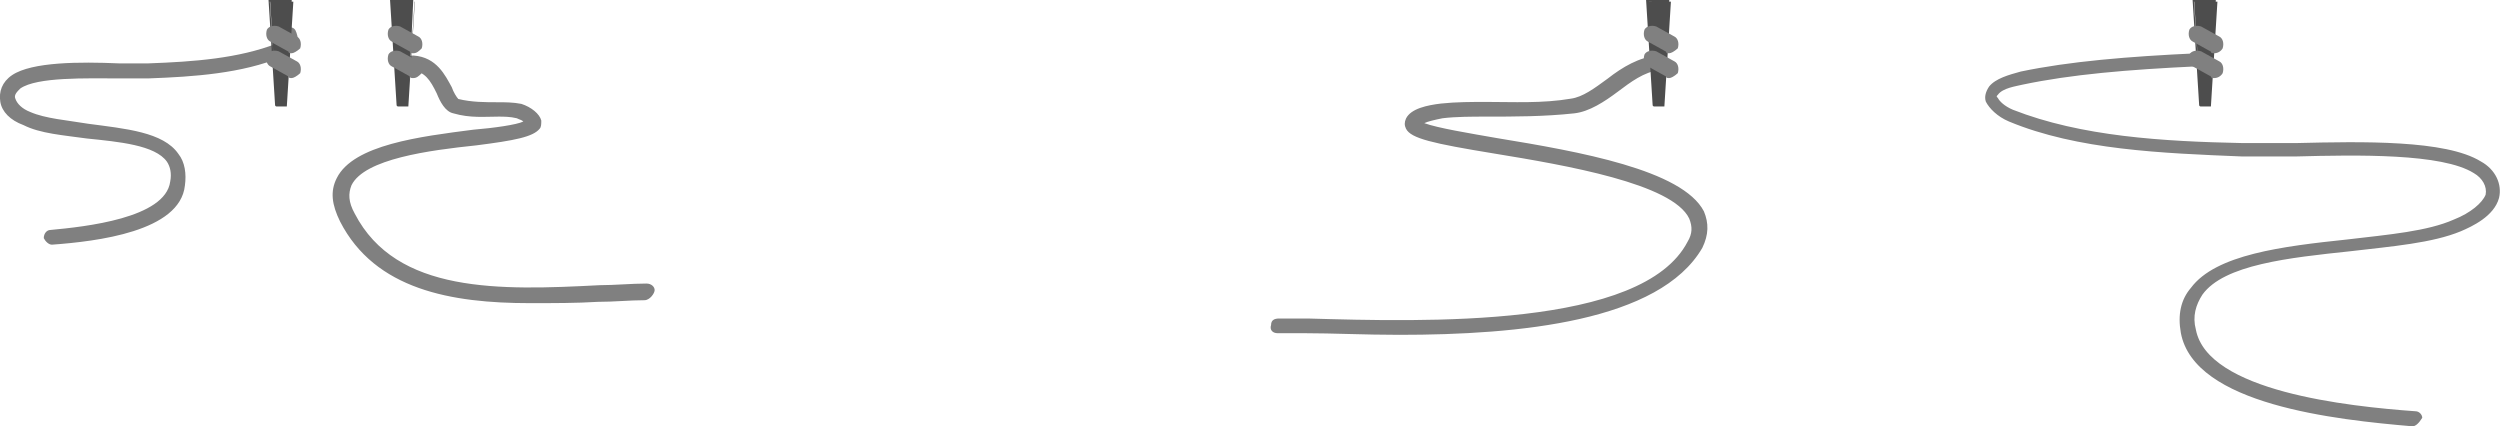 <svg id="Layer_3" xmlns="http://www.w3.org/2000/svg" viewBox="33.2 853.8 765.3 130.5"><style>.st0{fill:gray}.st1{fill:#4d4d4d}</style><path class="st0" d="M771.7 984.3c-23.5-2-66.8-6.6-70.9-28.6-1-5.6 0-10.2 3.1-13.8 7.6-10.2 28-12.7 47.9-14.8 12.7-1.5 24.5-2.5 32.6-6.1 5.1-2 8.7-5.1 9.7-7.6.5-2.5-1-5.1-3.6-6.6-9.7-6.1-35.7-5.6-54.6-5.1h-16.3c-24.5-1-50.5-2-71.4-10.7-3.6-1.5-6.1-4.1-7.1-6.1-.5-1.5 0-3.1 1-4.6 2-2.5 6.1-3.6 9.7-4.6 14.8-3.1 32.6-4.6 54.1-5.6 1 0 2 1 2 2s-1 2-2 2c-21.4 1-38.8 2.5-53.5 5.6-2 .5-6.1 1-7.6 3.1-.5.5-.5.5 0 1 .5 1 2 2.5 4.6 3.6 20.9 8.2 45.9 9.7 70.4 10.2H736c20.4-.5 45.9-1 56.6 5.6 4.6 2.5 6.6 7.1 5.6 11.2-1.5 5.6-8.2 8.7-11.7 10.2-8.7 3.6-20.9 4.6-33.7 6.1-18.9 2-38.8 4.1-45.4 13.3-2 3.1-3.1 6.6-2 10.7 3.6 18.9 46.4 23.5 67.3 25 1 0 2 1 2 2-1 1.6-2 2.6-3 2.6zM49.1 928.7c-1 0-2-1-2.5-2 0-1.5 1-2.5 2-2.5 10.7-1 35.2-3.6 36.7-14.8.5-2.5 0-4.6-1-6.1-3.6-5.1-14.8-6.1-24.5-7.1-7.1-1-14.3-1.5-19.4-4.1-4.1-1.5-6.6-4.1-7.1-7.1-.5-3.1.5-6.1 3.6-8.2 6.1-4.1 20.9-4.1 32.6-3.6h9.2c13.8-.5 27.5-1.5 39.3-6.1 1-.5 1.5-1 2-1.5-.5-1-.5-2.5.5-3.1s2.5-.5 3.1.5c.5 1 1 2.5.5 3.6-.5 2-2 3.6-4.6 4.6-12.2 5.1-27 6.1-40.8 6.6h-9.2c-9.7 0-25-.5-30.1 3.1-1 1-2 2-1.5 3.1.5 1.5 2 3.1 4.6 4.1 4.6 2 11.2 2.5 17.8 3.6 11.2 1.5 22.9 2.5 27.5 9.2 2 2.5 2.5 6.1 2 9.7-1.5 14.1-27 17.1-40.7 18.1.5 0 .5 0 0 0zm412.5 27.6c-10.7 0-20.4-.5-29.1-.5h-8.2c-1.5 0-2.5-1-2-2.5 0-1.5 1-2 2.5-2h8.7c35.7 1 102.5 3.1 116.3-23.5 1.5-2.5 1.5-4.6.5-7.1-5.1-10.7-37.7-16.3-59.7-19.9-18.9-3.1-25.5-4.6-27-7.6-.5-1-.5-2 0-3.1 1.5-3.1 6.6-4.1 10.7-4.6 4.6-.5 9.7-.5 13.8-.5 8.2 0 17.3.5 26-1 3.6-.5 7.1-3.1 11.2-6.1 4.6-3.6 9.7-6.6 15.3-7.1 1.5 0 2.5 1 2.5 2 0 1.5-1 2.5-2 2.5-4.6.5-8.7 3.6-12.7 6.6s-8.7 6.1-13.3 6.6c-9.2 1-18.4 1-27 1-4.1 0-9.2 0-13.3.5-2.5.5-4.6 1-5.6 1.5 4.1 1.5 13.8 3.1 22.4 4.6 25 4.1 56.6 9.7 63.2 22.4 1.5 3.6 1.5 7.1-.5 11.2-13.1 22.5-56 26.6-92.7 26.6zm-266.2-9.7c-24 0-47.4-4.1-58.1-25-2.5-5.1-3.1-9.2-1-13.3 5.1-10.2 25.5-12.7 41.8-14.8 6.1-.5 13.3-1.5 15.3-2.5-.5-.5-1-.5-2-1-2-.5-4.1-.5-5.6-.5-4.1 0-8.7.5-13.8-1-2.5-.5-4.1-3.6-5.1-6.1-2-4.1-3.6-6.6-7.6-7.1-1.5 0-2-1-2-2.5s1-2 2.5-2c7.1.5 9.7 6.1 11.7 9.7.5 1.5 1.5 3.1 2 3.6 4.1 1 8.2 1 12.2 1 2 0 4.6 0 7.1.5 3.1 1 5.6 3.1 6.1 5.1 0 1 0 2-.5 2.5-2 2.5-7.6 3.6-19.4 5.1-14.3 1.5-34.2 4.1-38.2 12.2-1 2.5-1 5.1 1 8.7 12.7 24.5 44.4 23.5 75 21.9 4.6 0 9.7-.5 14.3-.5 1.5 0 2.5 1 2.5 2s-1.5 3.1-3.1 3.1c-4.6 0-9.2.5-14.3.5-6.5.4-13.6.4-20.8.4z"/><path class="st1" d="M121 886.4h-3.1l-2-32.1h7.1l-2 32.1zm0 0h-3.1s-.5 0-.5-.5l-2-32.1h7.1l-1.5 32.6c.5 0 0 0 0 0zm-3.1-.5h2.5l2-31.6h-6.6l2.1 31.6z"/><path class="st0" d="M122.5 870.1c-.5 0-1 0-1-.5l-5.6-3.1c-1-.5-1.5-2-1-3.6.5-1 2-1.5 3.6-1l5.6 3.1c1 .5 1.5 2 1 3.6-1.1 1-2.1 1.5-2.6 1.5zm0 7.6c-.5 0-1 0-1-.5l-5.6-3.1c-1-.5-1.5-2-1-3.6.5-1 2-1.5 3.6-1l5.6 3.1c1 .5 1.5 2 1 3.6-1.1 1-2.1 1.5-2.6 1.5z"/><path class="st1" d="M158.2 886.4h-3.1l-2-32.1h7.1l-2 32.1zm0 0h-3.1s-.5 0-.5-.5l-2-32.1h7.1l-1.5 32.6c.5 0 .5 0 0 0zm-2.6-.5h2.5l2-31.6h-6.6l2.1 31.6z"/><path class="st0" d="M159.7 870.1c-.5 0-1 0-1-.5l-5.6-3.1c-1-.5-1.5-2-1-3.6.5-1 2-1.5 3.6-1l5.6 3.1c1 .5 1.5 2 1 3.6-1 1-1.6 1.5-2.6 1.5zm0 7.6c-.5 0-1 0-1-.5l-5.6-3.1c-1-.5-1.5-2-1-3.6.5-1 2-1.5 3.6-1l5.6 3.1c1 .5 1.5 2 1 3.6-1 1-1.6 1.5-2.6 1.5z"/><path class="st1" d="M542.7 886.4h-3.1l-2-32.1h7.1l-2 32.1zm0 0h-3.1s-.5 0-.5-.5l-2-32.1h7.1l-1.5 32.6c.5 0 0 0 0 0zm-3.1-.5h2.5l2-31.6H538l1.6 31.6z"/><path class="st0" d="M544.2 870.1c-.5 0-1 0-1-.5l-5.6-3.1c-1-.5-1.5-2-1-3.6.5-1 2-1.5 3.6-1l5.6 3.1c1 .5 1.5 2 1 3.6-1.1 1-2.1 1.5-2.6 1.5zm0 7.6c-.5 0-1 0-1-.5l-5.6-3.1c-1-.5-1.5-2-1-3.6.5-1 2-1.5 3.6-1l5.6 3.1c1 .5 1.5 2 1 3.6-1.1 1-2.1 1.5-2.6 1.5z"/><path class="st1" d="M710 886.4h-3.1l-2-32.1h7.1l-2 32.1zm0 0h-3.1s-.5 0-.5-.5l-2-32.1h7.1l-1.5 32.6c.5 0 0 0 0 0zm-3.1-.5h2.5l2-31.6h-6.6l2.1 31.6z"/><path class="st0" d="M711 870.1c-.5 0-1 0-1-.5l-5.6-3.1c-1-.5-1.5-2-1-3.6.5-1 2-1.5 3.6-1l5.6 3.1c1 .5 1.5 2 1 3.6-.6 1-1.6 1.5-2.6 1.5zm0 7.6c-.5 0-1 0-1-.5l-5.6-3.1c-1-.5-1.5-2-1-3.6.5-1 2-1.5 3.6-1l5.6 3.1c1 .5 1.5 2 1 3.6-.6 1-1.6 1.5-2.6 1.5z"/></svg>